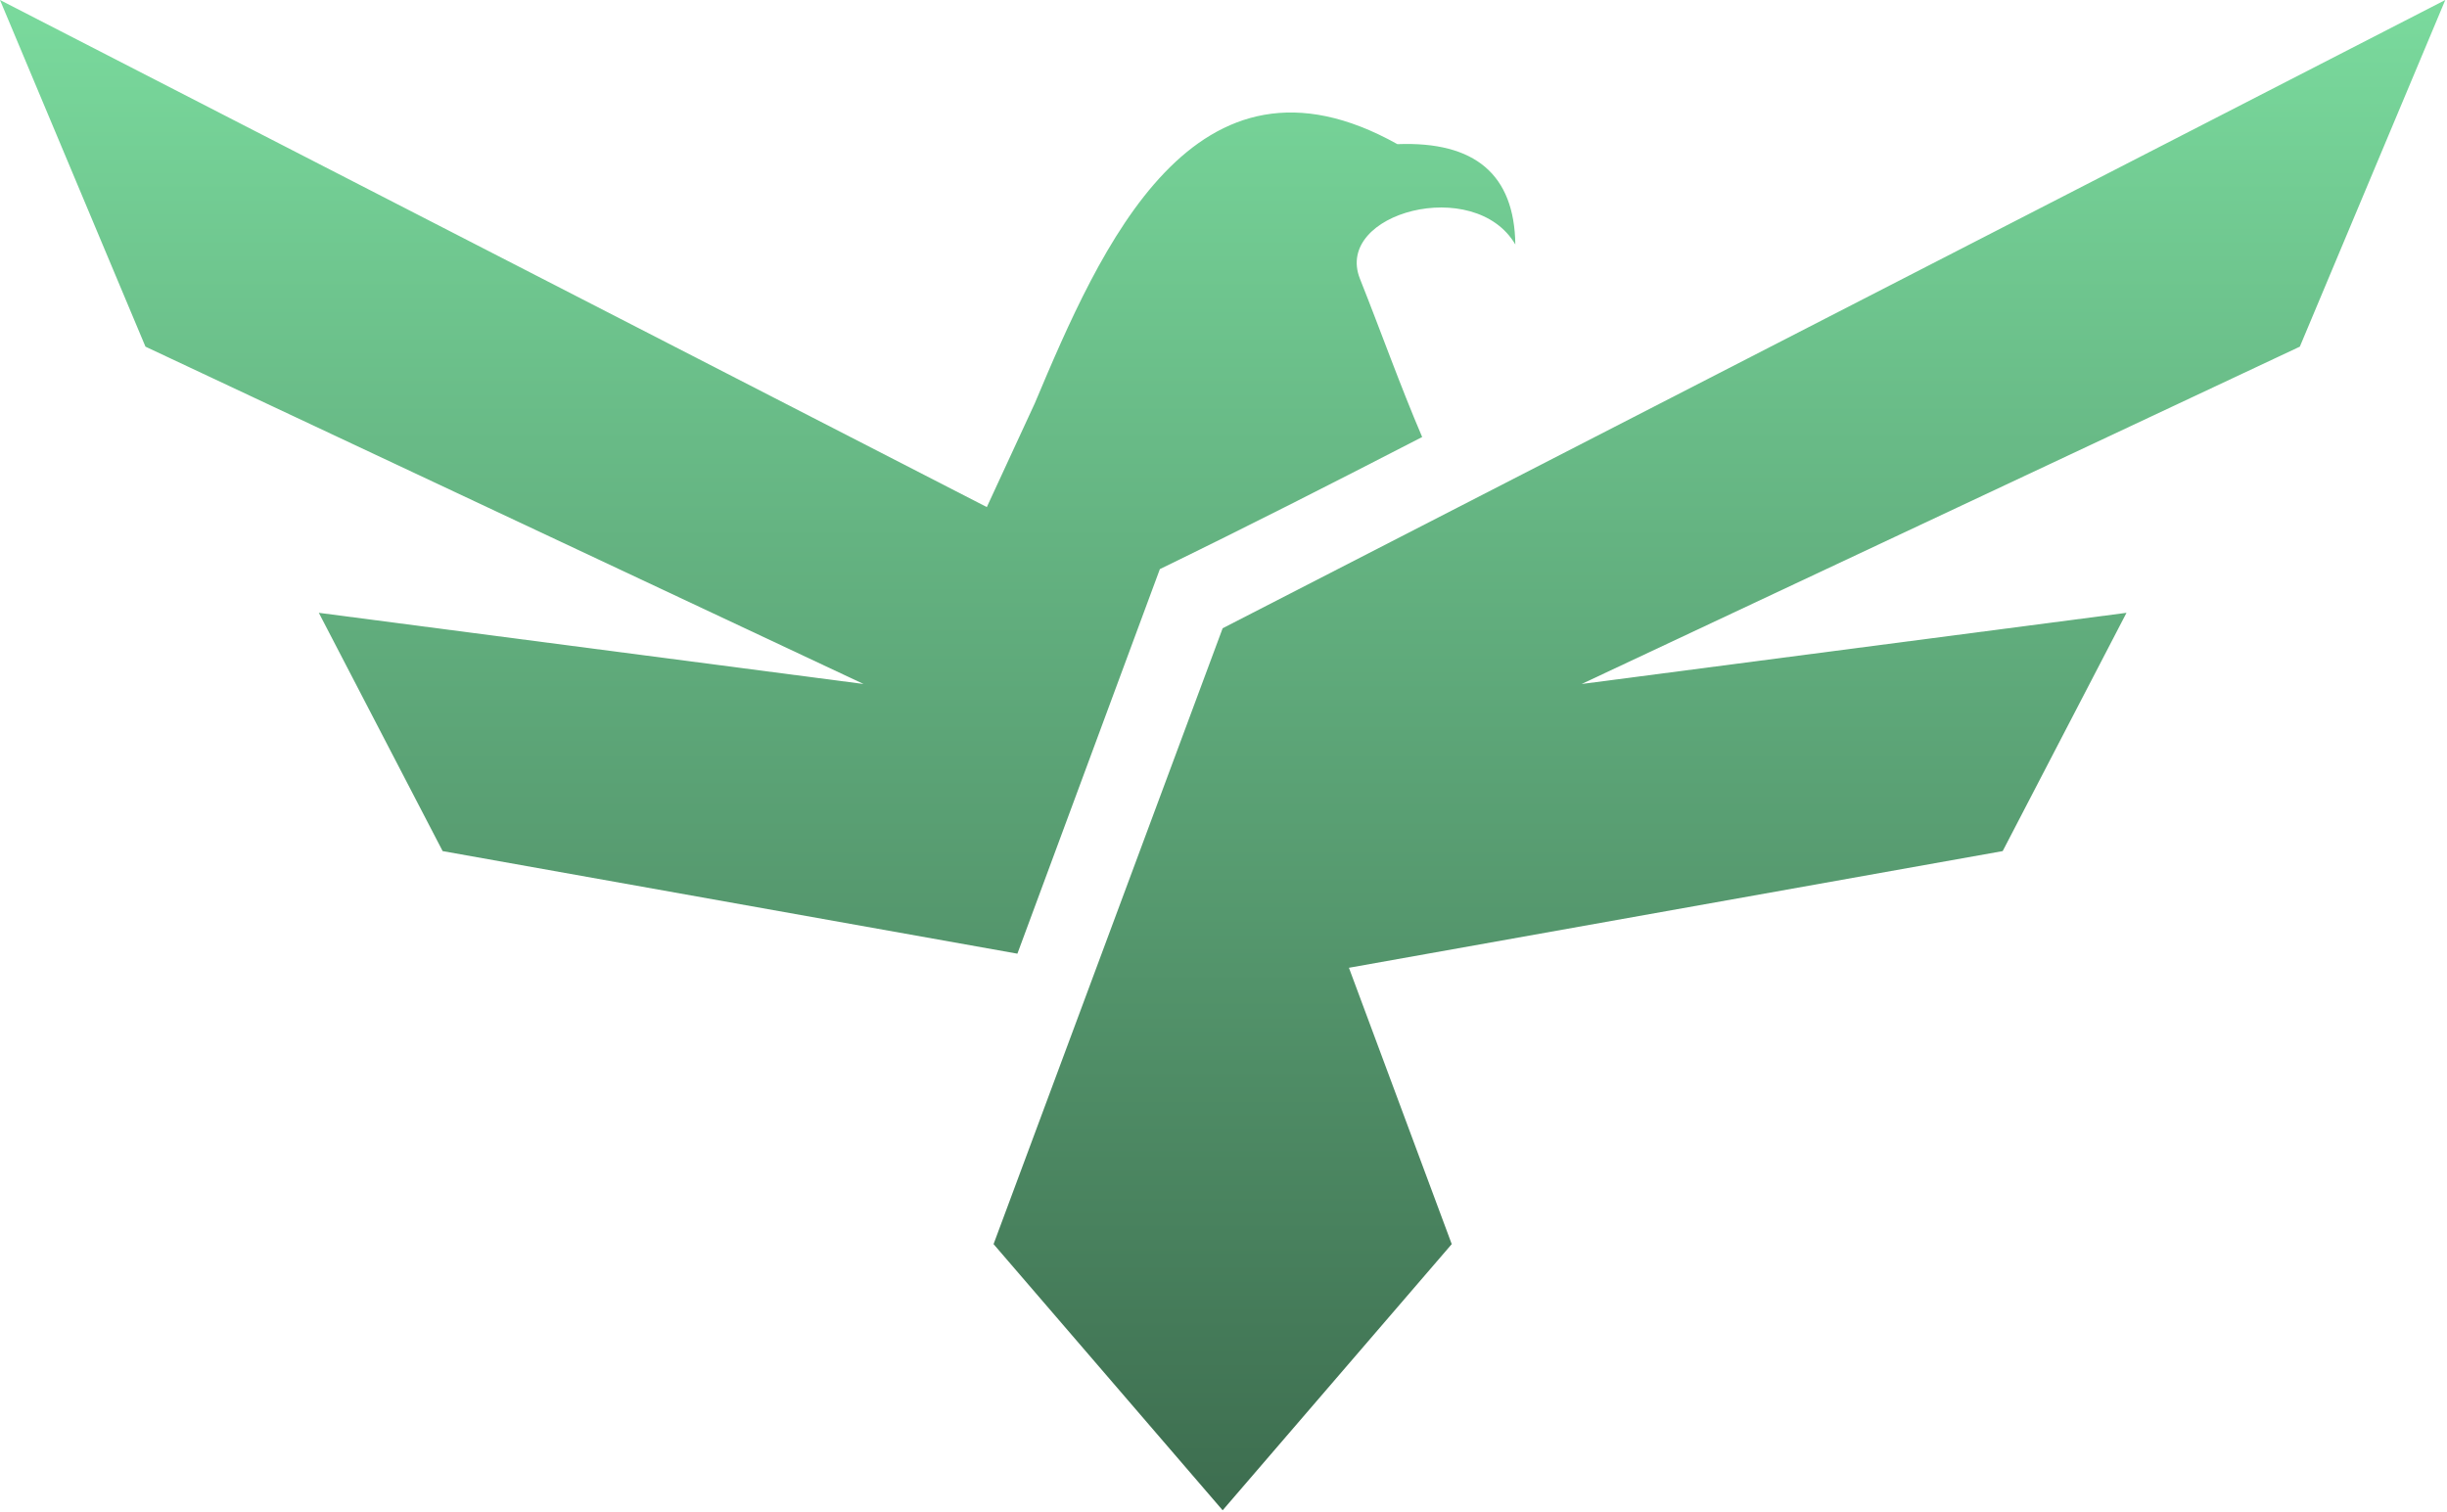 <svg width="550" height="340" viewBox="0 0 550 340" fill="none" xmlns="http://www.w3.org/2000/svg">
<path d="M221.803 113.993L232.577 90.681C247.362 55.565 268.451 6.886 314.086 32.405C331.549 31.727 340.385 39.247 340.595 54.966C331.47 39.383 299.763 47.837 305.671 62.679C310.459 74.716 314.72 86.719 319.652 98.244C299.869 108.444 280.561 118.28 260.698 127.934L228.675 214.387L99.489 191.327L71.661 137.761L194.094 153.761L32.694 77.928L0 0.002L221.803 113.993ZM549.615 0L274.809 141.234L246.429 217.558L223.319 279.679L274.809 339.514L326.299 279.679L303.193 217.558L450.133 191.328L477.961 137.761L355.501 153.761L516.923 77.928L549.615 0Z" fill="url(#paint0_linear_15_27)"/>
<defs>
<linearGradient id="paint0_linear_15_27" x1="274.807" y1="0" x2="274.807" y2="339.514" gradientUnits="userSpaceOnUse">
<stop stop-color="#7ADA9D"/>
<stop offset="1" stop-color="#3D6D4F"/>
</linearGradient>
</defs>
</svg>
